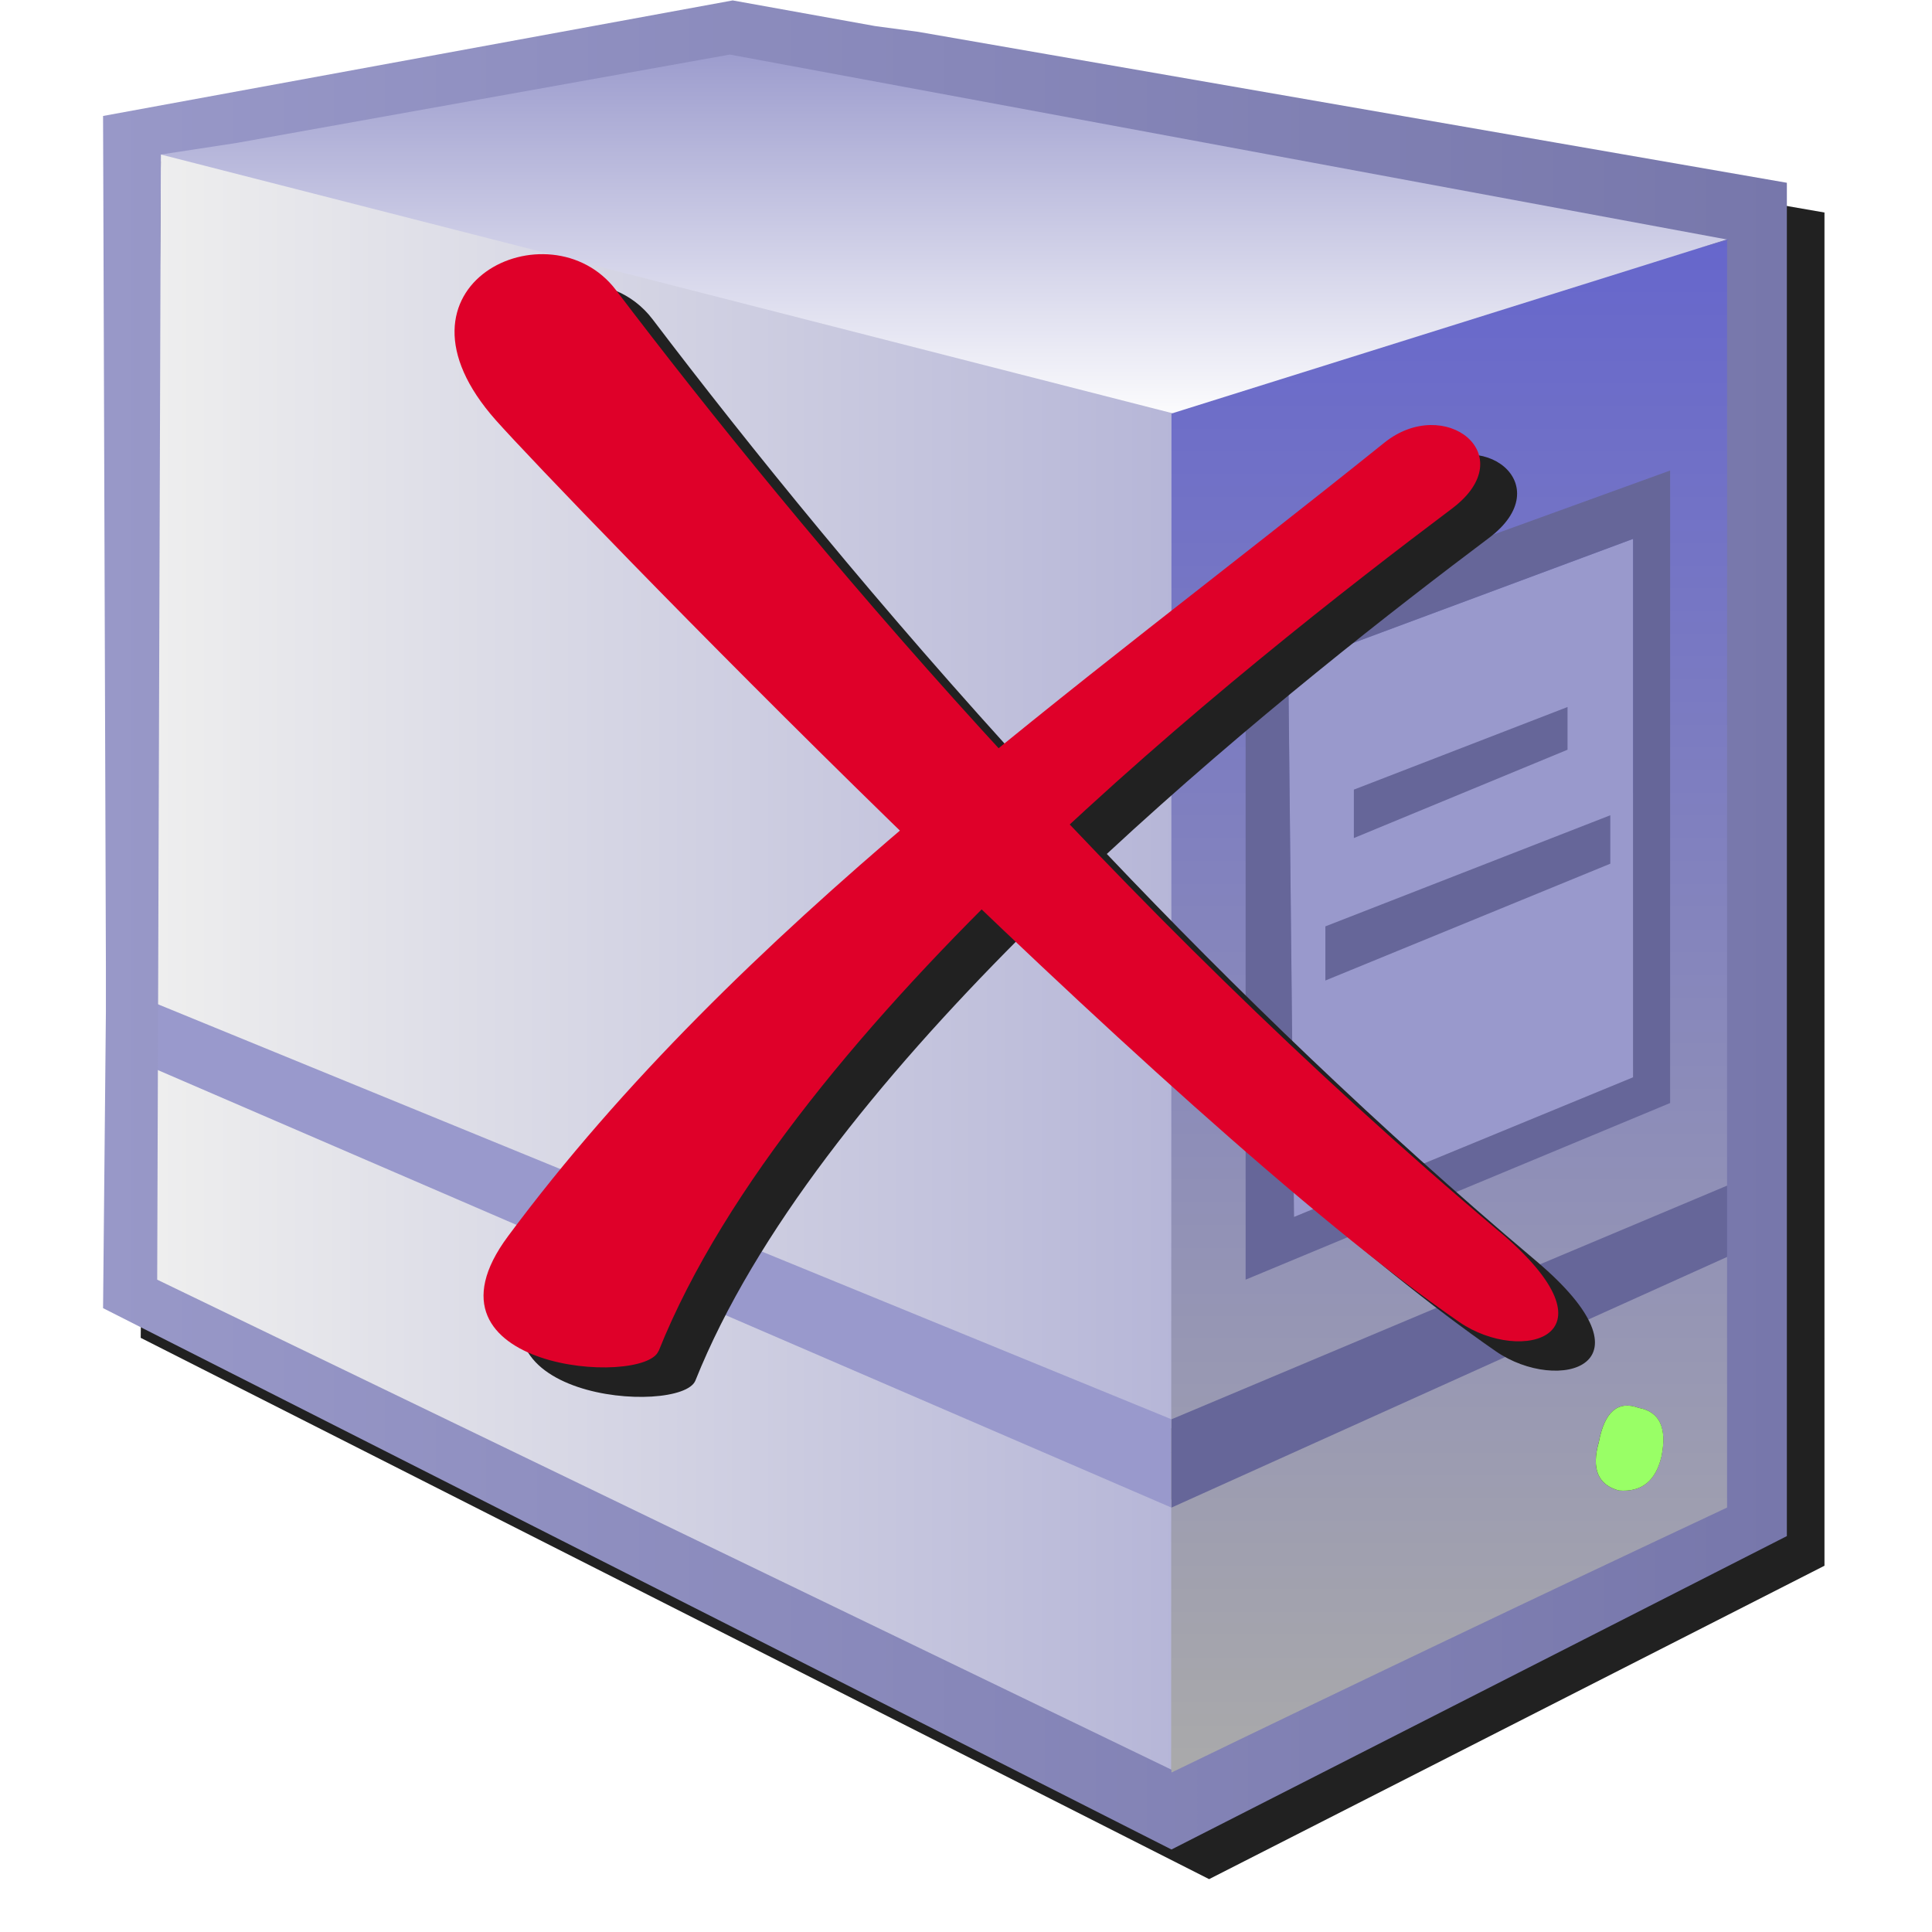<?xml version="1.0" encoding="UTF-8" standalone="no"?>
<svg
   inkscape:export-ydpi="96"
   inkscape:export-xdpi="96"
   inkscape:export-filename="vm_delete_wizard.png"
   sodipodi:docname="vm-delete.svg"
   inkscape:version="1.1.2 (0a00cf5339, 2022-02-04)"
   id="svg8"
   version="1.1"
   viewBox="0 0 256 256"
   height="256"
   width="256"
   xmlns:inkscape="http://www.inkscape.org/namespaces/inkscape"
   xmlns:sodipodi="http://sodipodi.sourceforge.net/DTD/sodipodi-0.dtd"
   xmlns="http://www.w3.org/2000/svg"
   xmlns:svg="http://www.w3.org/2000/svg"
   xmlns:rdf="http://www.w3.org/1999/02/22-rdf-syntax-ns#"
   xmlns:cc="http://creativecommons.org/ns#"
   xmlns:dc="http://purl.org/dc/elements/1.1/">
  <defs
     id="defs2">
    <linearGradient
       x2="819.2"
       x1="-819.2"
       spreadMethod="pad"
       id="gradient3-2-4"
       gradientUnits="userSpaceOnUse"
       gradientTransform="matrix(0,0.006,0.024,0,36.604,5.938)">
      <stop
         id="stop68-6-9"
         stop-color="#9999cc"
         offset="0.0" />
      <stop
         id="stop70-1-5"
         stop-color="#ffffff"
         offset="1.0" />
    </linearGradient>
    <linearGradient
       x2="819.2"
       x1="-819.2"
       spreadMethod="pad"
       id="gradient4-6-0"
       gradientUnits="userSpaceOnUse"
       gradientTransform="matrix(-0.024,0,0,0.026,36.242,23.391)">
      <stop
         id="stop73-0-4"
         stop-color="#9999cc"
         offset="0.0" />
      <stop
         id="stop75-6-8"
         stop-color="#eeeeee"
         offset="1.0" />
    </linearGradient>
    <linearGradient
       x2="819.2"
       x1="-819.2"
       spreadMethod="pad"
       id="gradient12-0-7"
       gradientUnits="userSpaceOnUse"
       gradientTransform="matrix(-0.016,-0.002,-5.7935282e-4,0.006,29.434,31.937)">
      <stop
         id="stop117-9-1"
         stop-color="#9999cc"
         offset="0.0" />
      <stop
         id="stop119-3-7"
         stop-color="#9999cc"
         offset="1.0" />
    </linearGradient>
    <linearGradient
       x2="819.2"
       x1="-819.2"
       spreadMethod="pad"
       id="gradient14-1-2"
       gradientUnits="userSpaceOnUse"
       gradientTransform="matrix(0,0.024,0.009,0,49.277,25.636)">
      <stop
         id="stop127-2-7"
         stop-color="#6666cc"
         offset="0.0" />
      <stop
         id="stop129-7-2"
         stop-color="#aaaaaa"
         offset="1.0" />
    </linearGradient>
    <linearGradient
       x2="819.2"
       x1="-819.2"
       spreadMethod="pad"
       id="gradient5-6-2"
       gradientUnits="userSpaceOnUse"
       gradientTransform="matrix(-0.026,0,0,0.029,36.531,23.464)">
      <stop
         style="stop-color:#7777ab;stop-opacity:1"
         id="stop78-2-6"
         stop-color="#333366"
         offset="0.0" />
      <stop
         style="stop-color:#9898c8;stop-opacity:1"
         id="stop80-9-1"
         stop-color="#666699"
         offset="1.0" />
    </linearGradient>
    <filter
       inkscape:collect="always"
       style="color-interpolation-filters:sRGB"
       id="filter868"
       x="-0.05"
       y="-0.046"
       width="1.101"
       height="1.092">
      <feGaussianBlur
         inkscape:collect="always"
         stdDeviation="4.681"
         id="feGaussianBlur870" />
    </filter>
    <filter
       inkscape:collect="always"
       style="color-interpolation-filters:sRGB"
       id="filter1777"
       x="-0.048"
       y="-0.048"
       width="1.096"
       height="1.096">
      <feGaussianBlur
         inkscape:collect="always"
         stdDeviation="3.013"
         id="feGaussianBlur1779" />
    </filter>
  </defs>
  <sodipodi:namedview
     inkscape:snap-global="true"
     inkscape:bbox-paths="false"
     fit-margin-bottom="0"
     fit-margin-right="0"
     fit-margin-left="0"
     fit-margin-top="0"
     inkscape:bbox-nodes="true"
     inkscape:snap-bbox="true"
     inkscape:window-maximized="1"
     inkscape:window-y="0"
     inkscape:window-x="3840"
     inkscape:window-height="2043"
     inkscape:window-width="3840"
     units="px"
     showgrid="false"
     inkscape:document-rotation="0"
     inkscape:current-layer="layer1"
     inkscape:document-units="px"
     inkscape:cy="76.670502"
     inkscape:cx="20.118086"
     inkscape:zoom="3.1563639"
     inkscape:pageshadow="2"
     inkscape:pageopacity="0.0"
     borderopacity="1.0"
     bordercolor="#666666"
     pagecolor="#ffffff"
     id="base"
     inkscape:pagecheckerboard="0">
    <inkscape:grid
       originy="0"
       originx="0"
       id="grid1504"
       type="xygrid" />
    <inkscape:grid
       originy="0"
       originx="0"
       spacingy="0.5"
       spacingx="0.5"
       id="grid1507"
       type="xygrid" />
  </sodipodi:namedview>
  <g
     transform="translate(-12.568)"
     id="layer1"
     inkscape:groupmode="layer"
     inkscape:label="Layer 1">
    <g
       id="g1031"
       transform="translate(9.812)">
      <path
         style="fill:#8b8bbc;fill-opacity:1;stroke:none;stroke-width:1px;stroke-linecap:butt;stroke-linejoin:miter;stroke-opacity:1"
         d="M 97.869,7.302 20.488,22.554 21.253,173.009 157.554,241.896 235.054,204.972 234.553,32.415 Z"
         id="path1038"
         sodipodi:nodetypes="ccccccc" />
      <path
         d="M 104.835,4 21.402,19.312 21.778,131.976 v 6.037 l -0.377,39.258 141.567,71.725 81.54,-41.528 V 28.16 L 129.371,8.154 123.711,7.4 Z"
         style="mix-blend-mode:normal;fill:#212121;fill-opacity:1;fill-rule:evenodd;stroke:none;stroke-width:7.55;filter:url(#filter868)"
         id="path861" />
      <g
         id="g876"
         transform="matrix(5.213,0,0,5.213,-62.658,0.056)">
        <path
           d="M 42.325,10.501 16.14,3.969 31.221,1.323 56.753,6.085 42.025,11.155"
           id="path14"
           style="fill:url(#gradient3-2-4);fill-rule:evenodd;stroke:none;stroke-width:1.448"
           inkscape:connector-curvature="0"
           sodipodi:nodetypes="ccccc" />
        <path
           d="M 42.49,10.529 42.418,36.332 16.462,25.745 16.637,3.917 m -0.406,22.806 26.168,11.421 0.087,6.977 -26.212,-12.564"
           id="path16"
           style="fill:url(#gradient4-6-0);fill-rule:evenodd;stroke:none;stroke-width:1.448"
           inkscape:connector-curvature="0"
           sodipodi:nodetypes="cccccccc" />
        <path
           d="m 42.325,36.065 v 2.245 L 16.369,27.106 l 0.054,-1.647"
           id="path32"
           style="fill:url(#gradient12-0-7);fill-rule:evenodd;stroke:none;stroke-width:1.448"
           inkscape:connector-curvature="0"
           sodipodi:nodetypes="cccc" />
        <path
           d="M 42.325,10.501 55.723,6.3 56.682,6 56.61,38.284 c -4.731,2.221 -9.61,4.534 -14.293,6.803 m 11.884,-9.312 c -0.531,-0.193 -0.869,0.097 -1.014,0.869 -0.193,0.676 -0.024,1.086 0.507,1.231 0.579,0.048 0.941,-0.241 1.086,-0.869 0.145,-0.724 -0.048,-1.135 -0.579,-1.231"
           id="path38"
           style="fill:url(#gradient14-1-2);fill-rule:evenodd;stroke:none;stroke-width:1.448"
           inkscape:connector-curvature="0"
           sodipodi:nodetypes="cccccccccc" />
        <path
           sodipodi:nodetypes="ccccc"
           d="M 45.439,30.923 45.294,16.946 54.057,13.687 v 13.687 l -8.618,3.549"
           id="path42"
           inkscape:connector-curvature="0"
           style="fill:#9999cc;fill-rule:evenodd;stroke:none;stroke-width:1.448" />
        <path
           d="M 42.325,38.31 V 36.065 L 56.521,30.095 v 1.81 l -14.195,6.404 m 3.114,-7.387 8.618,-3.549 V 13.687 l -8.763,3.259 0.145,13.977 m 1.521,-9.632 v -1.231 l 5.431,-2.1 v 1.086 l -5.431,2.245 m 6.518,-0.579 v 1.231 l -7.242,2.969 v -1.376 l 7.242,-2.824 m 1.521,7.314 -10.79,4.49 V 15.86 l 10.79,-3.911 v 16.077"
           id="path40"
           inkscape:connector-curvature="0"
           style="fill:#666699;fill-rule:evenodd;stroke:none;stroke-width:1.448"
           sodipodi:nodetypes="ccccccccccccccccccccccccc" />
        <path
           d="m 54.202,35.775 q 0.797,0.145 0.579,1.231 -0.217,0.941 -1.086,0.869 -0.797,-0.217 -0.507,-1.231 0.217,-1.159 1.014,-0.869"
           id="path44"
           inkscape:connector-curvature="0"
           style="fill:#99ff66;fill-rule:evenodd;stroke:none;stroke-width:1.448" />
        <path
           d="m 34.793,0.652 1.086,0.145 22.088,3.838 V 39.034 L 42.325,47 15.168,33.24 15.24,25.709 V 24.55 L 15.168,2.937 31.172,4.804161e-8 34.793,0.652 M 18.572,3.621 16.637,3.917 16.544,32.516 42.325,44.972 v 0.072 c 4.683,-2.269 9.39,-4.514 14.122,-6.735 V 6.083 L 55.723,6.3 56.489,6.085 31.1,1.376 18.572,3.621"
           id="path18"
           style="fill:url(#gradient5-6-2);fill-rule:evenodd;stroke:none;stroke-width:1.448"
           inkscape:connector-curvature="0"
           sodipodi:nodetypes="cccccccccccccccccccccc" />
      </g>
    </g>
    <g
       id="g1785"
       transform="matrix(0.975,0,0,0.975,246.612,136.083)">
      <path
         id="path1663"
         style="fill:#212121;fill-opacity:1;stroke:none;stroke-width:3.893px;stroke-linecap:butt;stroke-linejoin:miter;stroke-opacity:1;filter:url(#filter1777)"
         d="m -162.409,-101.012 c -8.824,0.672 -16.519,9.865 -5.242,22.553 4.392,4.942 27.751,29.344 54.924,55.783 -19.767,16.912 -38.206,34.819 -53.281,55.137 -13.508,18.205 18.524,20.452 20.471,15.586 8.073,-20.181 25.102,-41.133 43.924,-60.014 23.299,22.253 47.841,44.306 64.869,56.047 8.475,5.843 22.425,2.024 5.402,-12.34 -21.339,-18.006 -40.871,-36.913 -58.285,-55.26 19.433,-18.033 39.181,-33.355 51.936,-42.945 9.639,-7.247 -1.007,-15.529 -9.217,-8.93 -17.295,13.903 -35.163,27.462 -52.393,41.516 -21.286,-23.205 -38.931,-45.021 -52.051,-62.295 -2.801,-3.688 -7.046,-5.143 -11.057,-4.838 z" />
      <g
         transform="matrix(14.712,0,0,14.712,-1756.134,-1427.354)"
         id="g887">
        <path
           style="fill:#df0029;fill-opacity:1;stroke:none;stroke-width:0.265px;stroke-linecap:butt;stroke-linejoin:miter;stroke-opacity:1"
           d="m 116.898,98.906 c 1.157,0.976 0.209,1.236 -0.367,0.839 -2.731,-1.883 -8.31,-7.668 -8.898,-8.329 -1.115,-1.254 0.499,-2.006 1.108,-1.204 1.718,2.262 4.57,5.668 8.157,8.695 z"
           id="path883"
           sodipodi:nodetypes="sssss" />
        <path
           style="fill:#df0029;fill-opacity:1;stroke:none;stroke-width:0.265px;stroke-linecap:butt;stroke-linejoin:miter;stroke-opacity:1"
           d="m 109.135,100.014 c 1.217,-3.043 5.424,-6.35 7.33,-7.784 0.655,-0.493 -0.069,-1.056 -0.627,-0.607 -2.867,2.305 -5.971,4.468 -8.095,7.331 -0.918,1.237 1.259,1.39 1.391,1.059 z"
           id="path885"
           sodipodi:nodetypes="sssss" />
      </g>
    </g>
  </g>
</svg>

